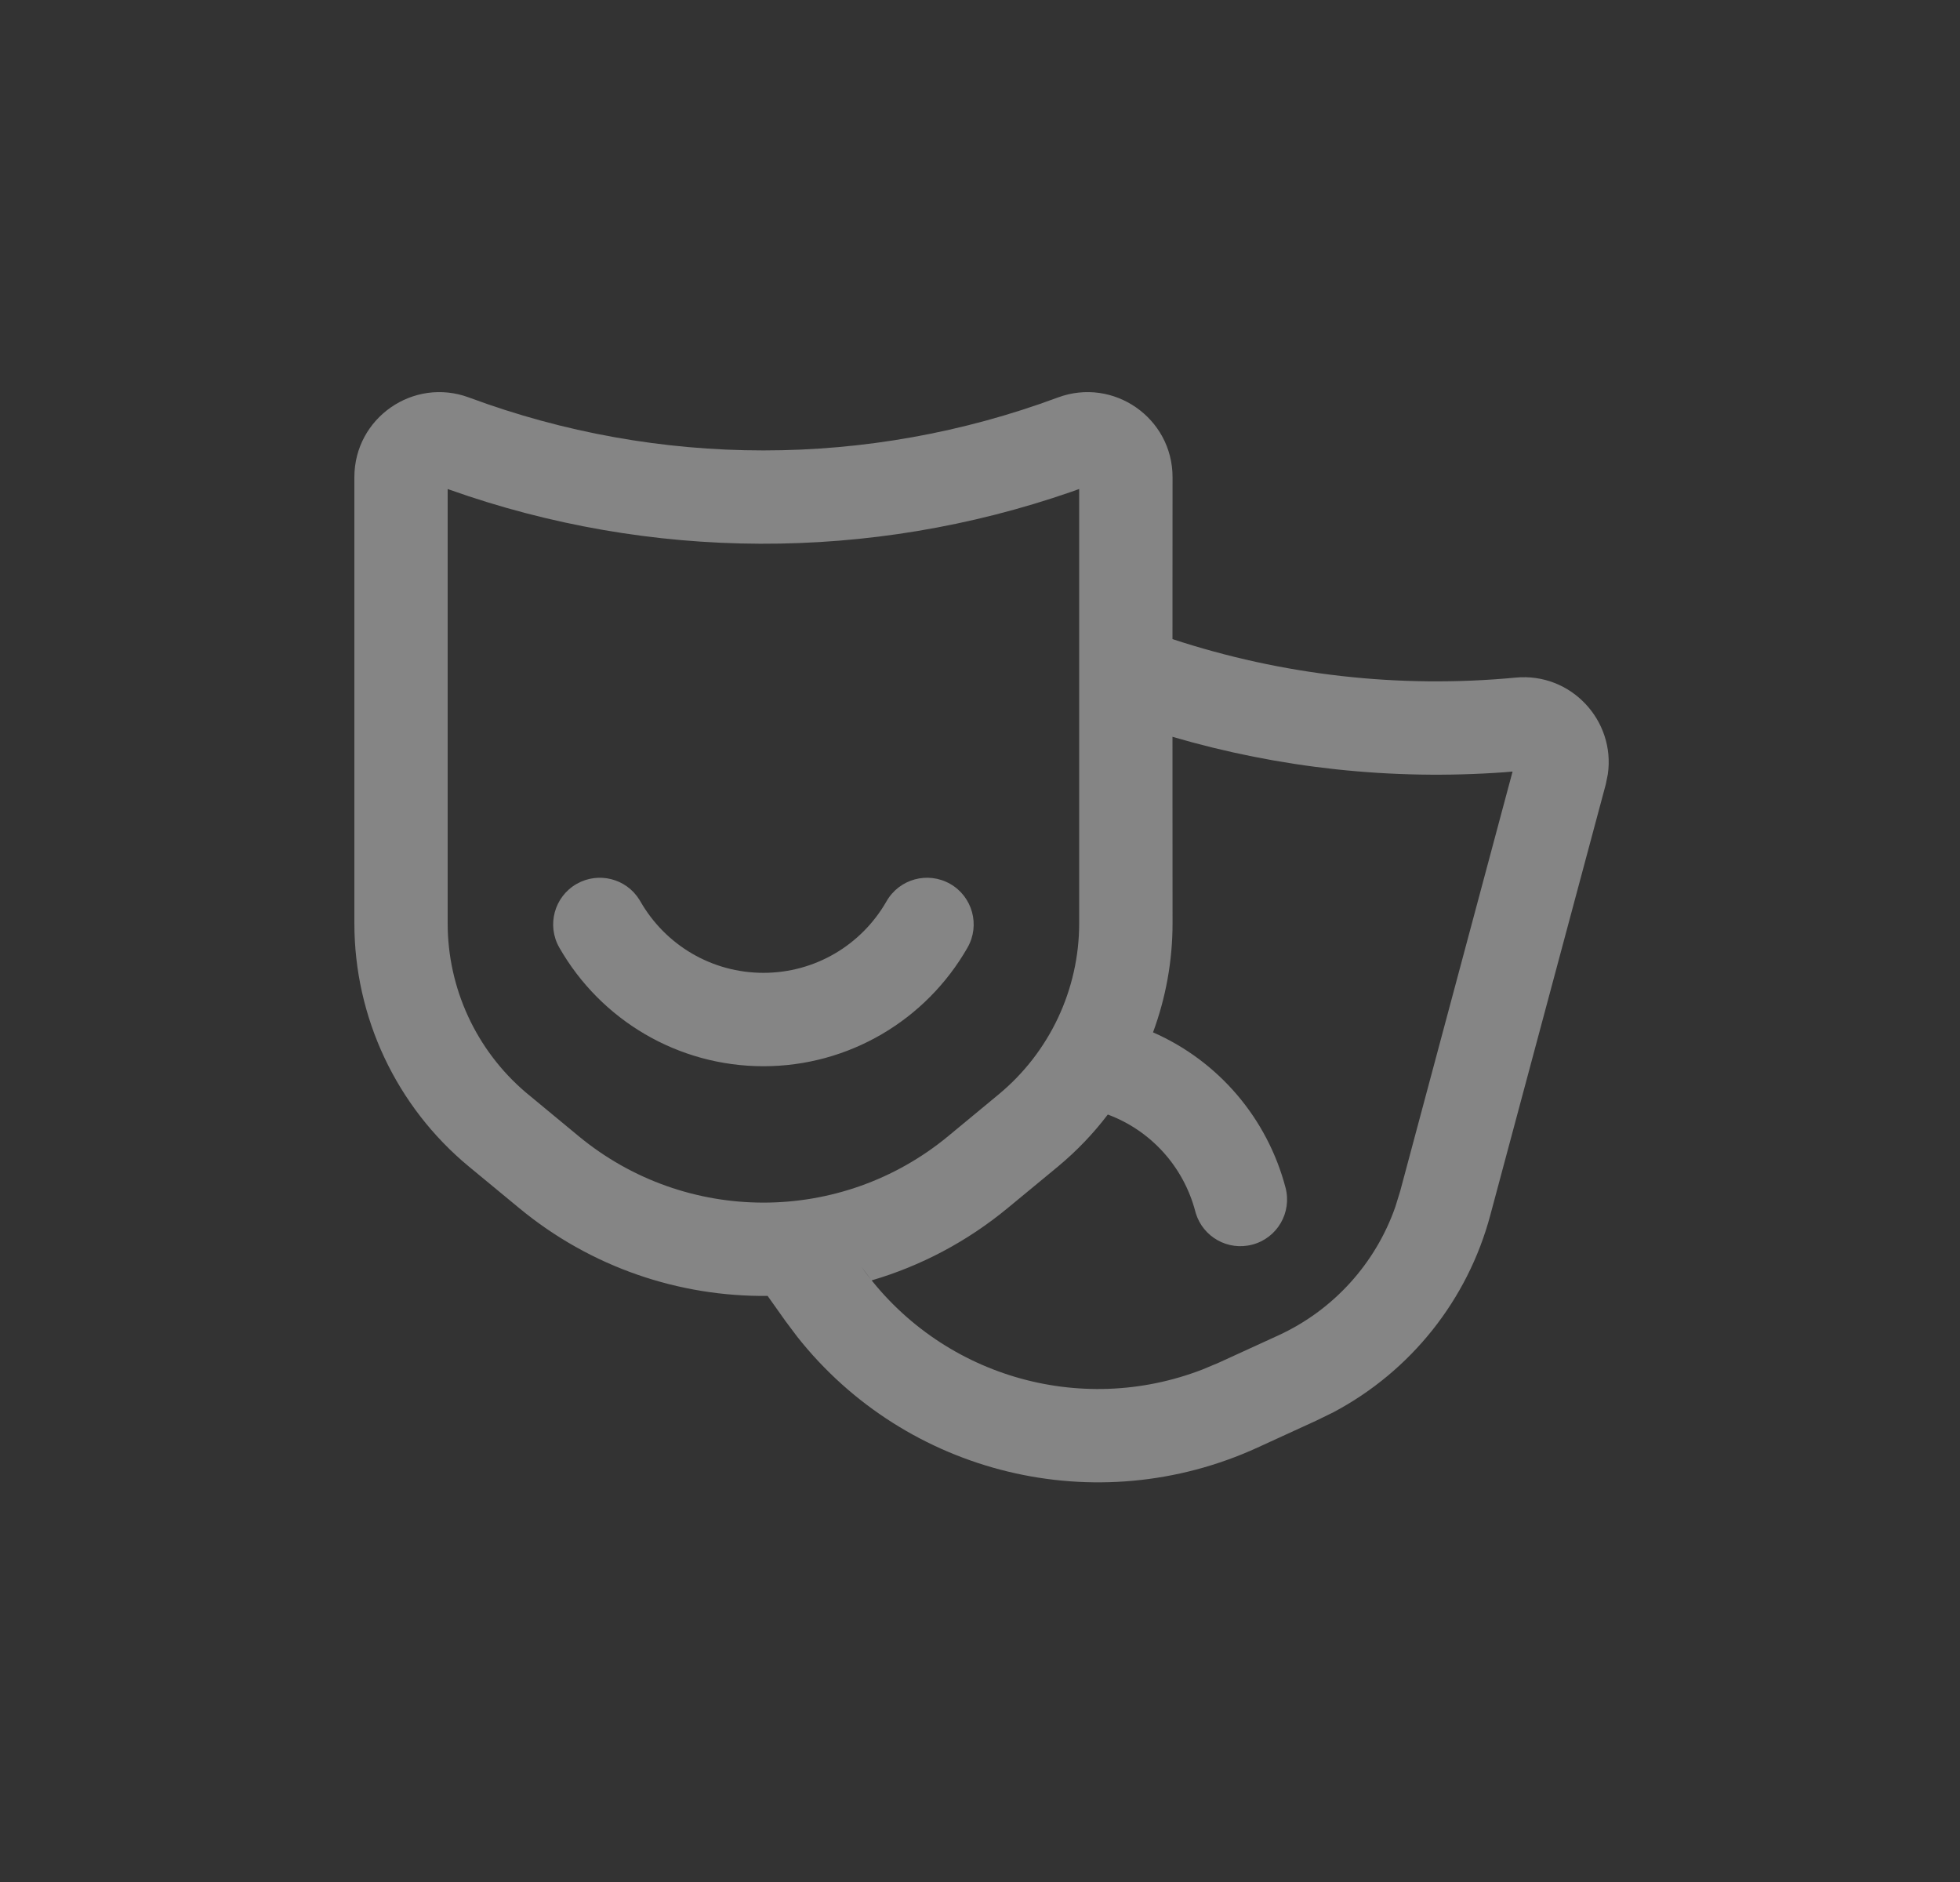 <svg width="25" height="24" viewBox="0 0 25 24" fill="none" xmlns="http://www.w3.org/2000/svg">
<rect x="0" y="0" width="25" height="24" fill="#333333" stroke="none"/>
<path opacity="0.4" d="M13.493 5.069C14.202 4.806 14.956 5.33 14.956 6.085L14.955 8.15C16.354 8.61 17.843 8.782 19.332 8.641C20.041 8.574 20.607 9.192 20.508 9.873L20.482 10.002L19.009 15.496C18.72 16.578 17.994 17.486 17.011 18.008L16.797 18.113L16.04 18.46C13.982 19.401 11.559 18.805 10.169 17.047L10.019 16.847L9.791 16.526C8.667 16.538 7.54 16.165 6.621 15.405L5.979 14.875C5.055 14.11 4.52 12.973 4.52 11.774V6.085C4.52 5.33 5.273 4.806 5.982 5.069C8.405 5.969 11.07 5.969 13.493 5.069ZM14.955 9.396L14.956 11.774C14.956 12.254 14.87 12.724 14.707 13.165C15.542 13.531 16.164 14.26 16.397 15.145C16.481 15.463 16.291 15.789 15.973 15.872C15.662 15.954 15.345 15.775 15.252 15.47L15.246 15.448C15.096 14.879 14.682 14.418 14.13 14.213C13.947 14.455 13.734 14.677 13.496 14.875L12.854 15.405C12.33 15.838 11.738 16.146 11.118 16.328L10.989 16.157C11.976 17.544 13.772 18.072 15.341 17.463L15.544 17.378L16.302 17.031C17.006 16.709 17.545 16.114 17.798 15.389L17.86 15.188L19.293 9.839L19.189 9.848C17.752 9.952 16.319 9.796 14.955 9.396ZM13.765 6.236L13.664 6.272C11.094 7.164 8.295 7.155 5.729 6.243L5.71 6.236V11.774C5.71 12.603 6.073 13.39 6.703 13.928L6.738 13.957L7.38 14.488C8.748 15.619 10.727 15.619 12.095 14.488L12.737 13.957C13.388 13.419 13.765 12.618 13.765 11.774V6.236ZM12.12 11.272C12.405 11.435 12.504 11.799 12.341 12.084C11.811 13.011 10.825 13.597 9.738 13.597C8.65 13.597 7.664 13.011 7.134 12.084C6.971 11.799 7.07 11.435 7.355 11.272C7.634 11.113 7.987 11.203 8.155 11.473L8.167 11.493C8.488 12.054 9.081 12.406 9.738 12.406C10.394 12.406 10.987 12.054 11.308 11.493C11.471 11.208 11.834 11.109 12.12 11.272Z" fill="white"/>
</svg>
